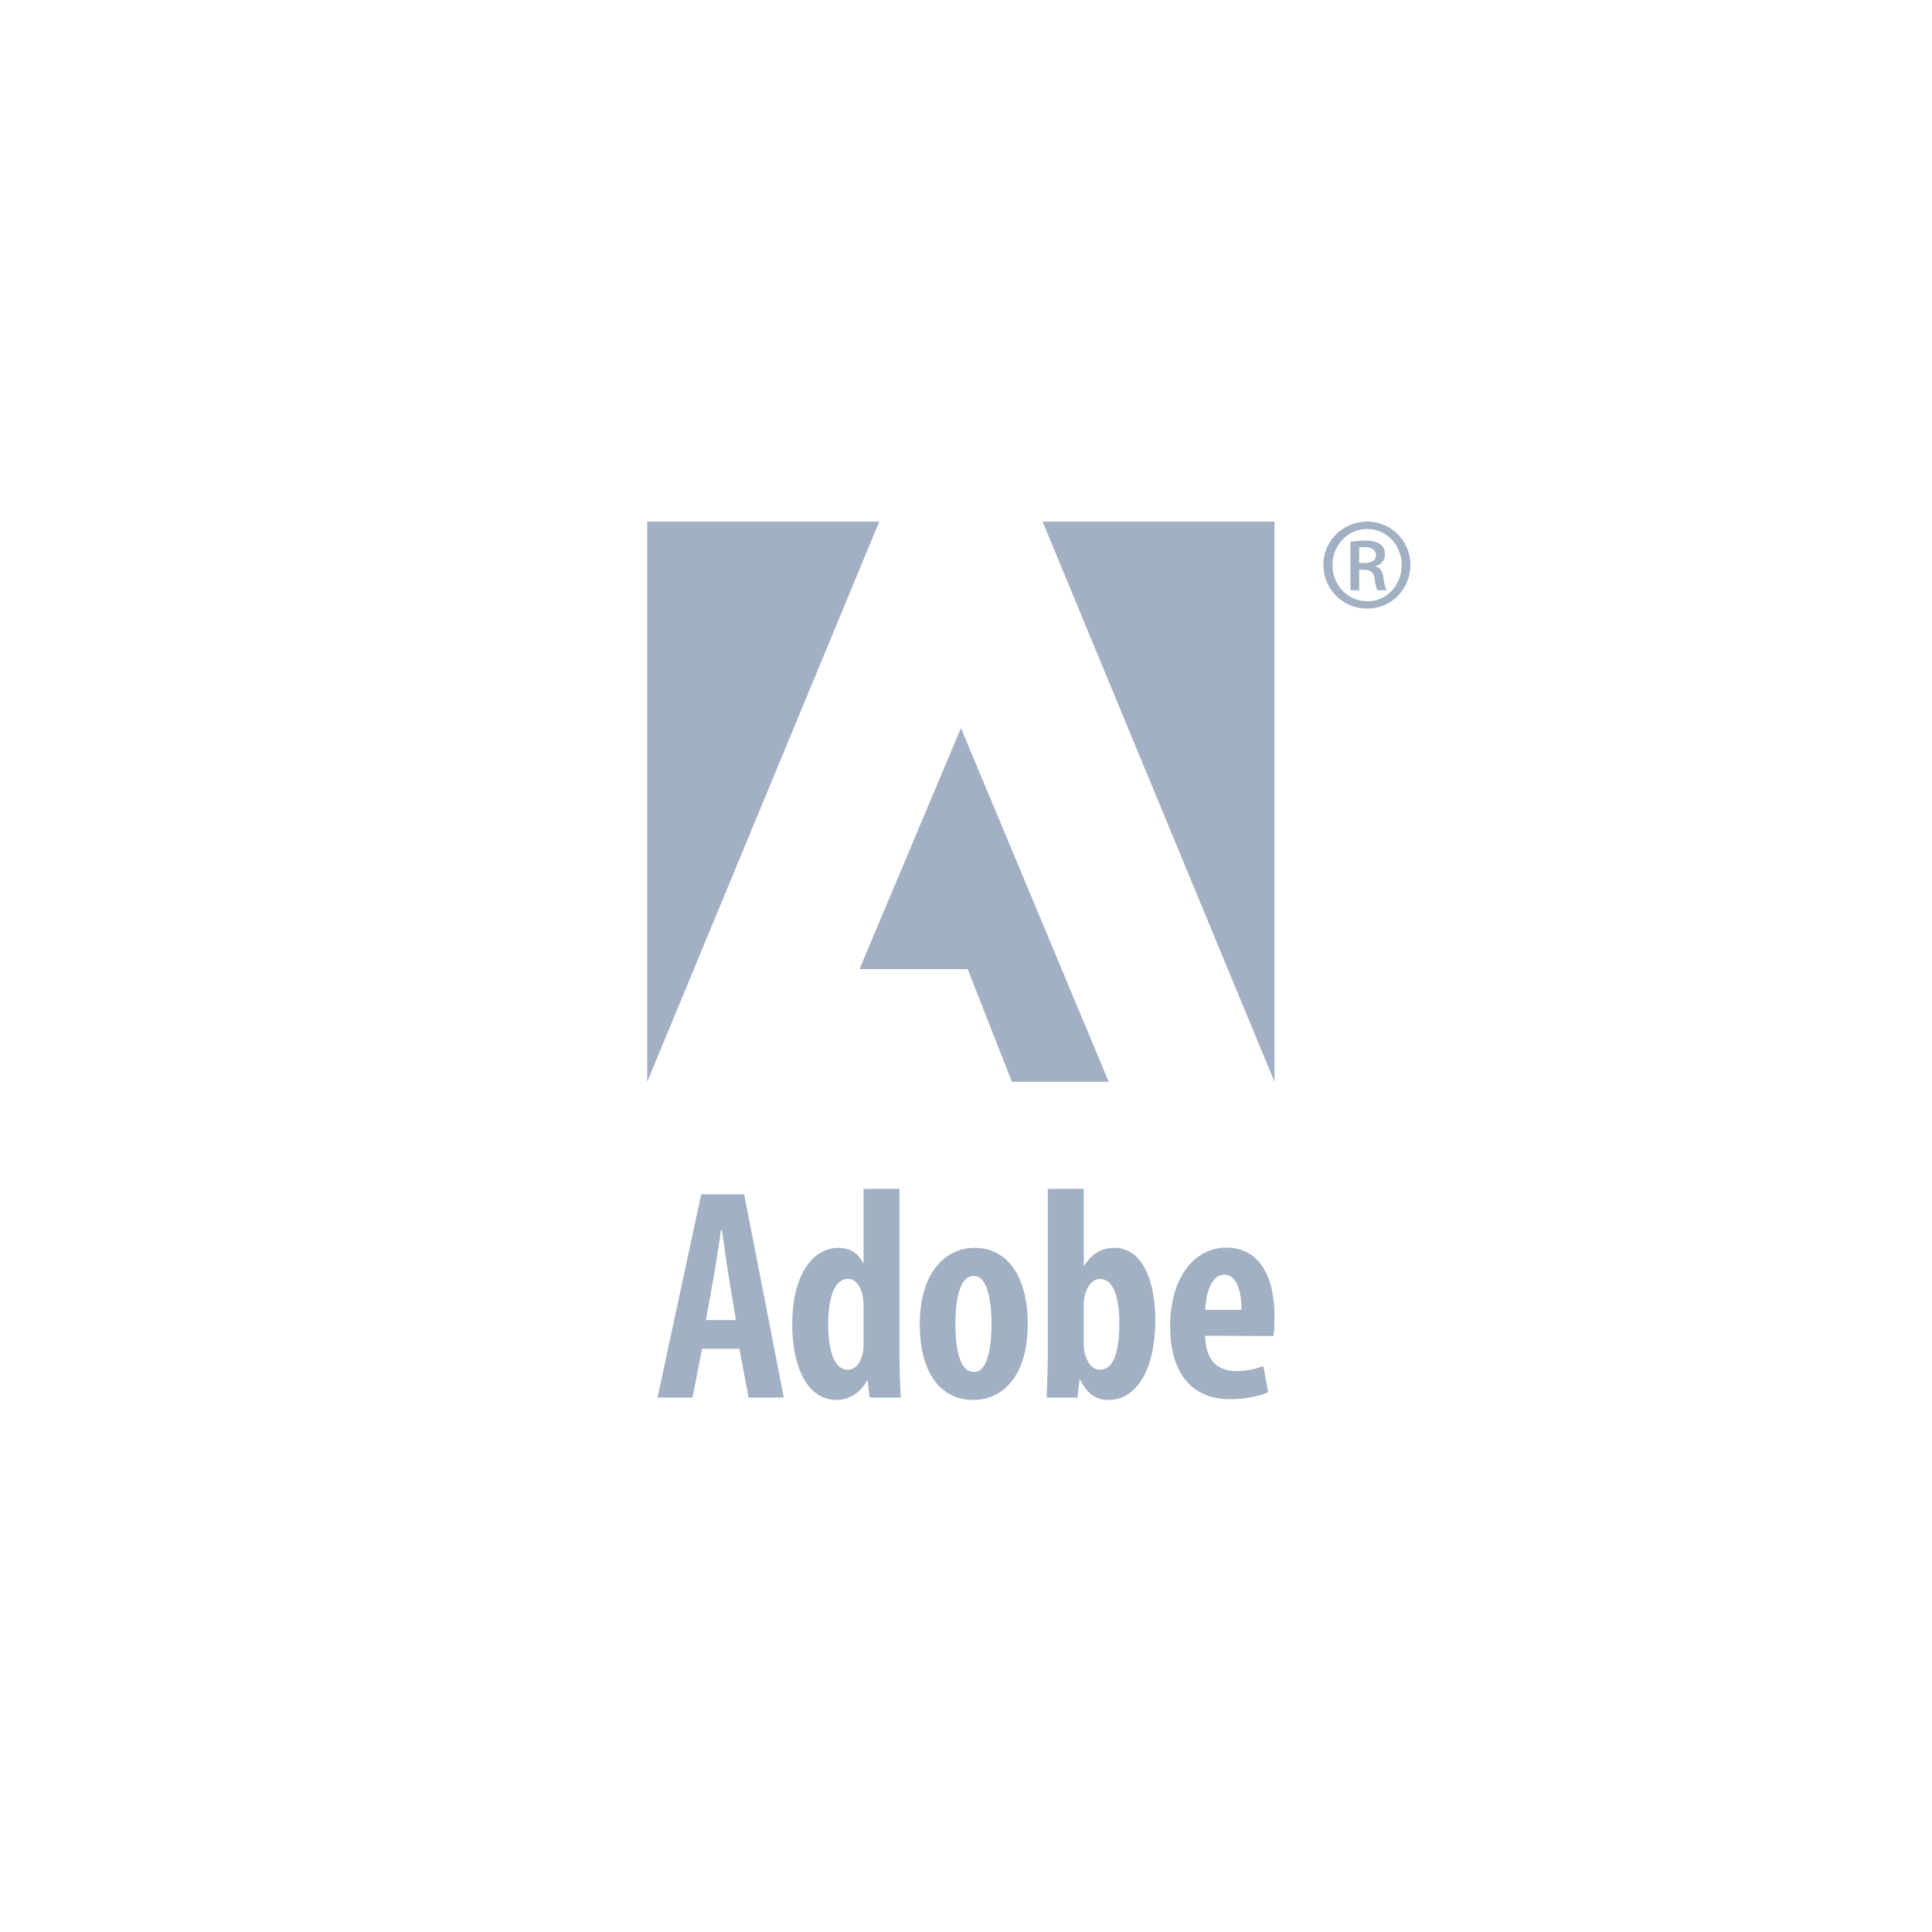 <svg width="100" height="100" viewBox="0 0 200 200" xmlns="http://www.w3.org/2000/svg"><title>logotype/adobe</title><g fill-rule="nonzero" fill="#A1B0C2"><path d="M140.702 58.28h.537c.663 0 1.205-.22 1.205-.8 0-.437-.32-.84-1.161-.84-.264 0-.443 0-.581.018v1.622zm0 2.821h-.901V56.1c.418-.06.839-.14 1.5-.14.801 0 1.3.162 1.62.403.28.22.44.556.44 1.04 0 .64-.42 1.057-.957 1.198v.038c.437.082.716.48.817 1.223.12.781.22 1.077.301 1.24h-.92c-.12-.163-.223-.621-.323-1.278-.098-.604-.437-.843-1.059-.843h-.518v2.121zm.82-6.342c-1.982 0-3.583 1.66-3.583 3.74 0 2.081 1.601 3.741 3.602 3.741 1.98.022 3.563-1.66 3.563-3.74s-1.582-3.74-3.563-3.74h-.02zm.019-.759A4.458 4.458 0 0 1 146 58.481c0 2.52-1.981 4.519-4.478 4.519A4.503 4.503 0 0 1 137 58.481c0-2.48 2.022-4.481 4.522-4.481h.019zM76.185 136.65l-.756-4.559c-.215-1.313-.49-3.367-.7-4.79h-.082c-.22 1.434-.53 3.545-.755 4.801l-.813 4.548h3.106zm-3.512 2.97l-.981 5.058h-3.626l4.523-21.045h4.444l4.108 21.045h-3.644l-.96-5.058h-3.864zM89.395 135.278c0-.281 0-.609-.055-.91-.144-1.038-.687-1.974-1.56-1.974-1.496 0-2.047 2.197-2.047 4.767 0 2.953.785 4.634 1.996 4.634.553 0 1.19-.29 1.537-1.529.085-.247.129-.577.129-.963v-4.025zm3.721-12.204v17.24c0 1.366.068 3.047.123 4.361h-3.214l-.21-1.753h-.077c-.54 1.081-1.714 2-3.119 2-3.078 0-4.604-3.46-4.604-7.83 0-5.326 2.276-7.915 4.757-7.915 1.298 0 2.138.647 2.56 1.584h.063v-7.687h3.721zM100.867 142.014c1.42 0 1.772-2.728 1.772-4.986 0-2.148-.351-4.945-1.834-4.945-1.57 0-1.9 2.797-1.9 4.945 0 2.591.414 4.986 1.93 4.986h.032zm-.07 2.909c-3.43 0-5.582-2.806-5.582-7.828 0-5.482 2.762-7.918 5.669-7.918 3.383 0 5.504 2.943 5.504 7.829 0 6.278-3.323 7.917-5.561 7.917h-.03zM112.19 139.23c0 .38.069.737.148.975.373 1.276 1.006 1.59 1.513 1.59 1.44 0 2.02-1.86 2.02-4.832 0-2.705-.613-4.569-2.037-4.569-.706 0-1.3.78-1.505 1.62-.07.264-.139.674-.139.958v4.258zm-3.722-16.156h3.722v7.945h.06c.733-1.173 1.71-1.842 3.127-1.842 2.806 0 4.215 3.25 4.215 7.5 0 5.37-2.102 8.245-4.826 8.245-1.298 0-2.162-.586-2.942-2.072h-.078l-.207 1.825h-3.196c.055-1.264.125-2.995.125-4.361v-17.24zM128.51 135.597c.02-2.142-.596-3.642-1.777-3.642-1.347 0-1.92 2.009-1.96 3.642h3.738zm-3.75 2.681c.043 2.758 1.466 3.656 3.233 3.656 1.12 0 2.08-.253 2.789-.525l.502 2.728c-.988.433-2.512.705-3.973.705-3.994 0-6.176-2.78-6.176-7.53 0-5.098 2.53-8.16 5.835-8.16 3.193 0 4.962 2.706 4.962 7.123 0 1.011-.041 1.58-.107 2.025l-7.066-.022z"/><g><path d="M107.93 54h24.005v57.986zM91.018 54H67v57.986zM88.978 100.32l10.499-24.954 15.293 36.617h-10.02l-4.575-11.663z"/></g></g></svg>